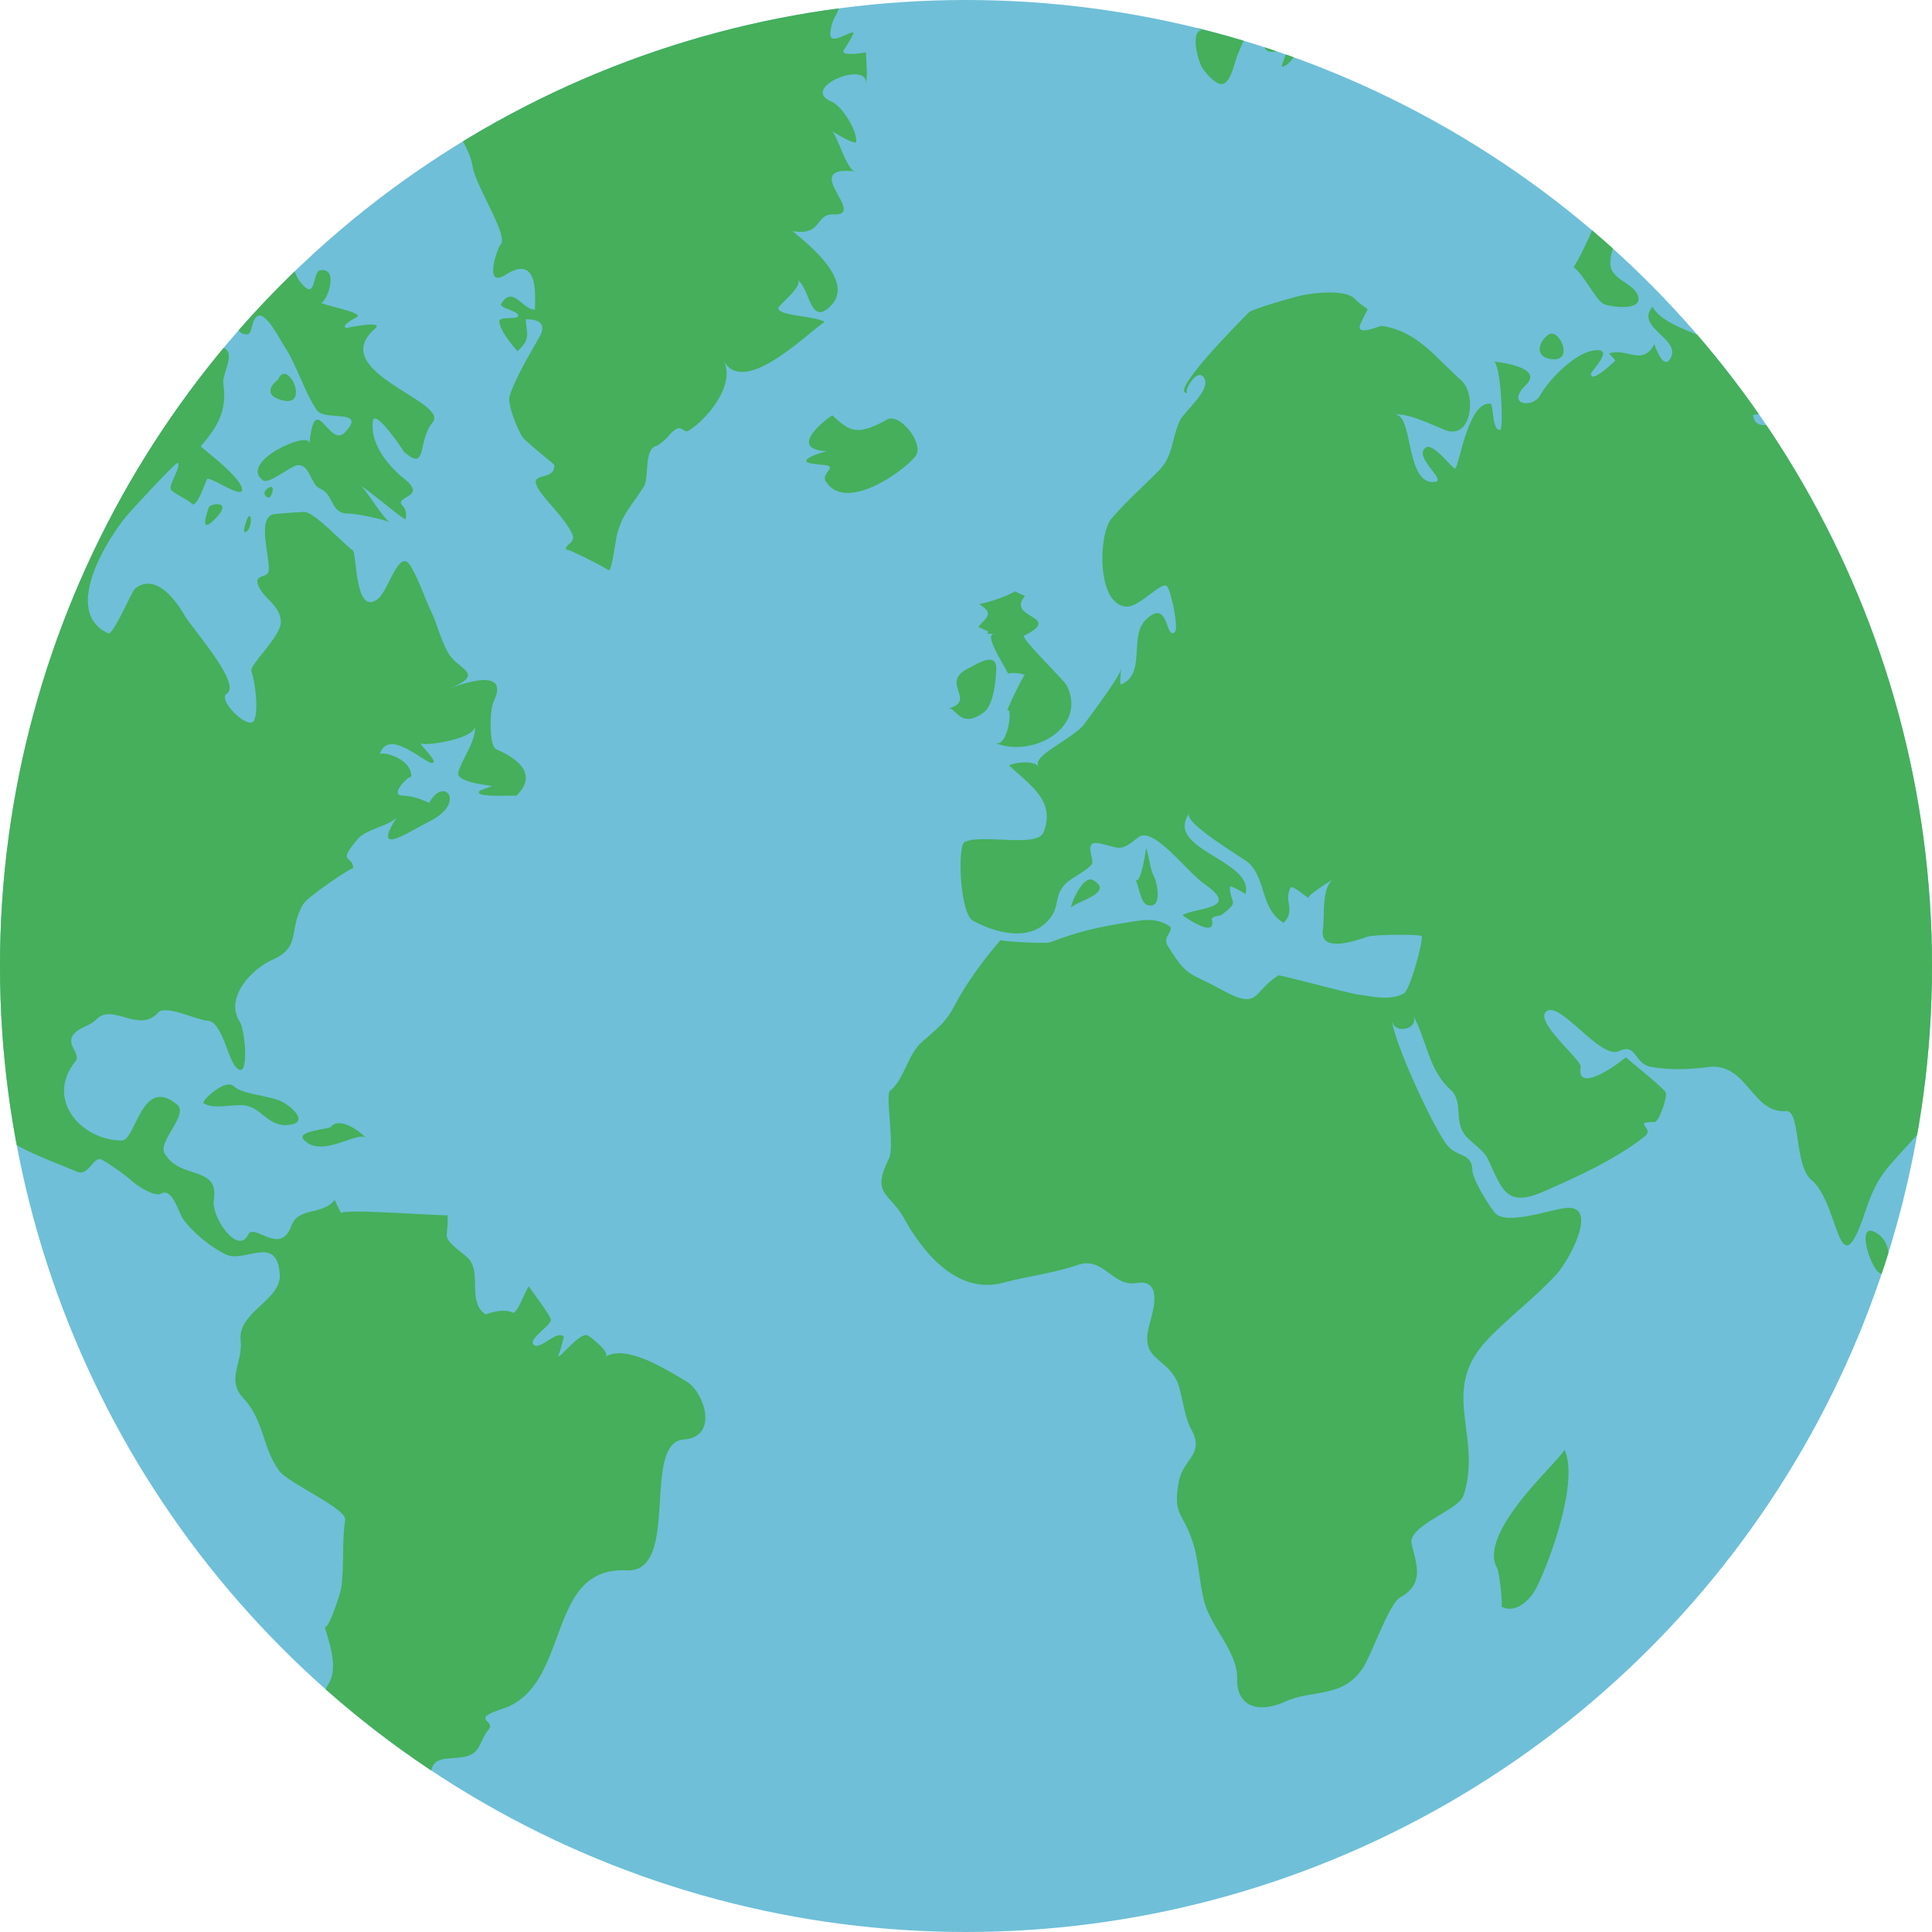 <?xml version="1.0" encoding="iso-8859-1"?>
<!-- Generator: Adobe Illustrator 15.1.0, SVG Export Plug-In . SVG Version: 6.00 Build 0)  -->
<!DOCTYPE svg PUBLIC "-//W3C//DTD SVG 1.1//EN" "http://www.w3.org/Graphics/SVG/1.1/DTD/svg11.dtd">
<svg version="1.1" id="Layer_1" xmlns="http://www.w3.org/2000/svg" xmlns:xlink="http://www.w3.org/1999/xlink" x="0px" y="0px"
	 width="283.464px" height="283.464px" viewBox="0 0 283.464 283.464" style="enable-background:new 0 0 283.464 283.464;"
	 xml:space="preserve">
<g id="earth">
	<g>
		<circle style="fill:#6FBFD8;" cx="141.731" cy="141.732" r="141.732"/>
		<g>
			<g>
				<g>
					<defs>
						<circle id="SVGID_1_" cx="141.731" cy="141.732" r="141.732"/>
					</defs>
					<clipPath id="SVGID_2_">
						<use xlink:href="#SVGID_1_"  style="overflow:visible;"/>
					</clipPath>
					<path style="clip-path:url(#SVGID_2_);fill:#45AF5B;" d="M241.677-11.743c-0.426,0.146-0.84,0.314-1.246,0.508
						c-0.293,0.524,6.525-1.262,2.375-3.739C242.693-13.802,242.318-12.725,241.677-11.743"/>
				</g>
			</g>
			<g>
				<g>
					<defs>
						<circle id="SVGID_3_" cx="141.731" cy="141.732" r="141.732"/>
					</defs>
					<clipPath id="SVGID_4_">
						<use xlink:href="#SVGID_3_"  style="overflow:visible;"/>
					</clipPath>
					<path style="clip-path:url(#SVGID_4_);fill:#45AF5B;" d="M121.161,70.63c2.883,4.61,11.276-1.377,13.131-3.647
						c1.449-1.775-2.242-6.471-4.125-5.429c-4.343,2.425-5.494,1.792-8.014-0.586c-0.148-0.142-7.107,4.982-0.854,5.229
						c-0.455,0.123-3.266,0.878-2.978,1.524c0.137,0.304,2.155,0.464,2.292,0.473C123.3,68.384,120.354,69.339,121.161,70.63"/>
				</g>
			</g>
			<g>
				<g>
					<defs>
						<circle id="SVGID_5_" cx="141.731" cy="141.732" r="141.732"/>
					</defs>
					<clipPath id="SVGID_6_">
						<use xlink:href="#SVGID_5_"  style="overflow:visible;"/>
					</clipPath>
					<path style="clip-path:url(#SVGID_6_);fill:#45AF5B;" d="M240.152,29.464c0.805-7.989,16.336-9.361,17.012-16.806
						c0.414-4.562-6.254,1.36-8.057,2.2c-3.609,1.685-6.607,3.736-9.953,6.009c-1.225,0.833-4.695,7.989-4.502,8.486
						c0.697,1.781-3.625,9.937-3.793,9.81c1.625,1.25,3.188,4.734,4.393,5.421c0.92,0.445,5.711,1.141,5.102-1.076
						c-0.57-2.072-4.084-2.366-4.084-4.89C236.267,34.809,239.826,32.762,240.152,29.464"/>
				</g>
			</g>
			<g>
				<g>
					<defs>
						<circle id="SVGID_7_" cx="141.731" cy="141.732" r="141.732"/>
					</defs>
					<clipPath id="SVGID_8_">
						<use xlink:href="#SVGID_7_"  style="overflow:visible;"/>
					</clipPath>
					<path style="clip-path:url(#SVGID_8_);fill:#45AF5B;" d="M146.169,98.059c0-2.58-3.066-0.483-3.954-0.068
						c-4.558,2.135,1.25,4.729-3.041,5.958c1.01-0.287,1.772,3.219,5.268,0.481C145.759,103.397,146.169,99.707,146.169,98.059"/>
				</g>
			</g>
			<g>
				<g>
					<defs>
						<circle id="SVGID_9_" cx="141.731" cy="141.732" r="141.732"/>
					</defs>
					<clipPath id="SVGID_10_">
						<use xlink:href="#SVGID_9_"  style="overflow:visible;"/>
					</clipPath>
					<path style="clip-path:url(#SVGID_10_);fill:#45AF5B;" d="M227.214,49.088c-1.406,0.934-2.189,3.236,0.348,3.602
						C231.07,53.184,228.789,48.042,227.214,49.088"/>
				</g>
			</g>
			<g>
				<g>
					<defs>
						<circle id="SVGID_11_" cx="141.731" cy="141.732" r="141.732"/>
					</defs>
					<clipPath id="SVGID_12_">
						<use xlink:href="#SVGID_11_"  style="overflow:visible;"/>
					</clipPath>
					<path style="clip-path:url(#SVGID_12_);fill:#45AF5B;" d="M187.593-6.674c5.293,0.662,6.096-3.292,9.354-6.062
						c0.514-0.437-4.992-1.461-5.805-1.992c-3.98-2.612-2.082-0.271-4.678,0.233c-1.518,0.295-0.809-3.026-2.268-2.296
						c-2.742,1.37-2.98-0.861-3.059,3.775c-0.031,1.915,2.43,1.752,3.561,2.449c0.516,0.315-1.217,4.005-1.475,4.649
						c-0.887-1.775-1.924-5.809-3.637-6.991c-0.576-0.397-2.855,3.425-2.664,3.736c-0.975-1.632-3.477-1.909-5.129-1.947
						c-4.656-0.111,0.08,5.628-0.279,7.768c-0.113,0.687-1.109-0.736-1.52-0.208c-0.332,0.423,2.252,4.725,2.215,4.917
						c-0.211-0.885-0.004-1.508,0.623-1.868c0.863,3.146,5.17,0.511,5.195,0c-0.104,1.92-6.07,3.84-1.354,4.987
						c-2.199-0.535-1.033,4.61-0.031,5.845c2.816,3.463,3.625,2.085,4.668-1.47c0.67-2.283,3.293-6.864,3.16-9.016
						c0.076,1.201,1.895,4.012,1.664,4.5c-2.523,5.255,2.998,2.661,3.047,2.428c-0.031,0.14-1.393,3.142-1.039,3.045
						c1.764-0.479,2.615-3.479,3.238-4.892c0.996-2.256-2.789-0.583-2.271-3.057C189.626-0.567,180.103-7.62,187.593-6.674"/>
				</g>
			</g>
			<g>
				<g>
					<defs>
						<circle id="SVGID_13_" cx="141.731" cy="141.732" r="141.732"/>
					</defs>
					<clipPath id="SVGID_14_">
						<use xlink:href="#SVGID_13_"  style="overflow:visible;"/>
					</clipPath>
					<path style="clip-path:url(#SVGID_14_);fill:#45AF5B;" d="M230.607-21.765c-0.463,0.159-3.352,3.806-3.816,3.32
						c-1.455-1.527-0.309-2.067-2.723-2.01c-1.006,0.024-4.602,1.205-3.699,2.941c0.527,1.12,2.826,0.751,3.756,0.889
						c1.27,0.189-0.615,1.949-0.025,2.808c1.654,2.394,4.076,3.368,6.148,0.794c-5.664-0.157-0.848-3.546,1.631-4.353
						C230.167-16.82,230.029-22.053,230.607-21.765"/>
				</g>
			</g>
			<g>
				<g>
					<defs>
						<circle id="SVGID_15_" cx="141.731" cy="141.732" r="141.732"/>
					</defs>
					<clipPath id="SVGID_16_">
						<use xlink:href="#SVGID_15_"  style="overflow:visible;"/>
					</clipPath>
					<path style="clip-path:url(#SVGID_16_);fill:#45AF5B;" d="M312.142,201.068c-0.586-1.85,3.043-0.191,3.469,0.045
						c1.469-3.723-2.564-1.336-3.746-2.748c-0.221-0.266-5.881-5.893-4.346-5.848c0.711,0.146,1.375,0.412,1.99,0.791
						c0.02-5.922-2.004-4.857-5.049-8.867c-1.645-2.162-1.189-2.098,0.129-4.016c0.559-0.812-1.359-1.221-1.73-1.805
						c-3.473-5.443,11.779,2.471,7.533,3.855c7.541-2.461,10.723-7.682,4.148-13.16c-3.227-2.689-2.395-2.549,0.334-5.58
						c1.273-1.418,1.422-1.162,3.07-1.162c1.945,0-1.479,3.871-1.494,4.121c-0.072,1.152,2.744,0.51,3.109,0.051
						c2.004-2.504-1.795-2.359,1.07-4.445c0.949-0.689,2.938-0.471,4.09-0.93c2.936-1.17,2.316-8.021,2.553-10.953
						c1.307-16.422,0.33-33.026-2.922-49.179c-5.879-29.232-19.289-56.759-38.59-79.48c-5.244,4.936,0.799,4.963-1.953,9.11
						c-0.146,0.222-9.002-1.487-9.492,1.011c-0.211,1.045,6.658,14.173,4.484,14.199c-2.543,0.031-1.051-3.751-1.033-4.766
						c0.031-2.146-3.625-2.739-4.973-4.08c-5.312-5.33-3.02,1.565-5.586,2.719c0.891-0.399-0.404-5.604-0.514-6.796
						c0.375,4.146-5.258,7.053-2.215,11.498c1.365,2.003-2.811,7.317,3.186,7.344c-0.684,0.07-2.607,0.492-2.979,1.106
						c-0.201,0.337,2.865,6.289-0.605,7.109c-0.854,0.201-6.469,4.293-6.875,0.649c0.016,0.128,6.312-0.963,6.146-4.702
						c-0.113-2.497-1.521-7.209-0.812-9.497c0.75-2.441-0.639-16.479-2.562-15.449c-2.502,1.341-3.037,4.235-3.523,6.729
						c-0.264,1.343-3.742,5.591-3.471,6.228c1.045,2.438,0.859,4.183,2.752,6.25c1.986,2.171,0.604,2.05,1.334,4.068
						c-1.754-4.81-12.367-5.394-14.617-9.489c-2.67,3.182,4.639,4.77,2.504,7.788c-0.973,1.372-2.143-2.002-2.229-2.313
						c-1.67,3.33-4.125,0.496-6.646,1.384c0.311,0.34,0.623,0.68,0.934,1.021c-0.057,0.062-3.59,3.521-3.59,1.969
						c0-0.437,3.939-4.139,0.105-3.368c-2.656,0.534-6.359,4.303-7.568,6.546c-1.021,1.886-5.176,1.469-2.049-1.581
						c2.734-2.669-4.646-3.388-4.65-3.395c1.055,1.269,1.311,9.942,0.861,10.018c-1.23,0.209-0.99-3.769-1.424-3.83
						c-3.246-0.457-4.551,8.836-5.174,9.495c-0.285,0.301-3.328-4.072-4.443-2.998c-1.668,1.602,3.695,5,1.164,5
						c-4.223,0-2.787-10.739-5.893-9.854c1.811-0.516,5.896,1.502,7.617,2.199c4.012,1.601,4.695-5.279,2.426-7.273
						c-3.66-3.211-6.373-7.253-11.75-8c-0.156-0.022-3.811,1.643-3.047-0.226c1.389-3.396,1.646-1.266-0.93-3.829
						c-1.328-1.324-6.182-0.775-7.768-0.396c-1.168,0.278-7.115,1.928-7.697,2.509c-1.312,1.312-12.029,12.107-8.918,11.803
						c-0.824,0.079,1.309-3.899,2.361-2.251c1.146,1.79-2.902,4.899-3.562,6.351c-1.248,2.742-0.906,5.128-3.127,7.357
						c-2.293,2.305-4.666,4.386-6.895,6.979c-1.893,2.216-2.225,12.619,2.193,12.902c1.855,0.132,5.104-3.712,5.938-3.025
						c0.555,0.458,1.836,6.28,1.146,6.8c-1.393,1.041-0.812-5.001-4.125-1.959c-2.695,2.472,0.043,7.935-3.67,9.583
						c-0.432,0.191,0.021-2.16-0.102-2.349c0.383,0.574-4.879,7.493-5.297,8.093c-1.541,2.215-8.006,4.749-6.725,6.346
						c-0.783-0.976-3.387-0.662-4.387-0.208c2.947,2.832,6.93,5.111,5.076,9.83c-0.916,2.334-9.098,0.161-11.579,1.43
						c-1.096,0.563-0.701,10.495,1.223,11.541c3.172,1.729,8.496,3.329,11.354-0.425c1.26-1.649,0.668-2.879,1.729-4.41
						c1.027-1.485,3.277-2.139,4.355-3.458c0.48-0.607-1.354-3.529,1.035-3.07c3.154,0.606,2.938,1.438,5.77-0.865
						c2.176-1.778,7.135,5.045,9.697,6.82c5.414,3.754-1.027,3.401-3.205,4.576c-0.043,0.022,5.066,3.688,4.318,0.654
						c-0.125-0.491,1.195-0.498,1.463-0.703c2.752-2.104,1.178-1.566,1.178-4.068c0-0.369,2.025,0.84,2.287,1.037
						c1.348-4.979-12.033-6.516-8.242-11.848c-1.002,1.398,8.068,6.618,8.799,7.344c2.543,2.549,1.639,6.725,5.057,8.729
						c1.797-1.928-0.031-3.104,0.967-5.126c0.291-0.58,2.426,1.522,2.846,1.522c-1.188,0,3.729-2.975,3.736-2.979
						c-2.162,1.08-1.49,5.703-1.801,7.552c-0.596,3.567,4.984,1.61,6.494,1.072c1.006-0.36,8.006-0.401,8.025-0.068
						c0.076,1.336-1.779,7.835-2.59,8.337c-1.975,1.227-4.99,0.422-6.666,0.219c-1.697-0.207-11.557-2.955-11.793-2.811
						c-3.799,2.312-2.682,5.213-8.256,2.141c-4.949-2.73-5.055-1.725-8.008-6.534c-0.854-1.397,1.295-2.289,0.105-2.961
						c-1.98-1.119-3.506-0.812-5.713-0.474c-4.441,0.687-7.508,1.386-11.568,2.947c-0.748,0.287-7.475-0.147-7.326-0.319
						c-2.533,2.958-4.922,6.155-6.738,9.602c-1.346,2.564-2.412,3.238-4.849,5.406c-2.084,1.85-2.536,5.461-4.641,7.133
						c-0.707,0.566,0.719,8.189-0.139,9.904c-2.691,5.383,0.1,4.977,2.209,8.791c2.947,5.332,7.98,11.221,14.573,9.441
						c3.906-1.055,7.021-1.293,10.891-2.604c3.857-1.309,5.068,3.248,8.625,2.654c4.088-0.68,2.334,4.48,1.861,6.279
						c-1.457,5.549,3.289,4.416,4.52,9.365c0.428,1.719,0.828,4.316,1.652,5.791c2.066,3.752-1.184,4.252-1.826,7.773
						c-0.883,4.834,0.574,4.381,1.979,8.557c1.08,3.219,0.932,5.838,1.809,9.119c0.949,3.551,4.883,7.361,4.785,11.113
						c-0.113,4.428,3.459,5.045,6.973,3.445c4.162-1.891,8.486-0.443,11.496-4.986c1.229-1.84,3.812-9.416,5.457-10.332
						c3.639-2.023,2.355-4.889,1.682-7.814c-0.635-2.754,6.895-4.955,7.605-7.129c2.871-8.777-3.674-15.281,3.477-22.84
						c3.23-3.414,7.129-6.258,10.254-9.729c1.734-1.93,6.133-9.961,1.434-9.643c-2.121,0.143-8.844,2.66-10.527,0.76
						c-0.871-0.986-3.301-4.928-3.332-6.234c-0.062-2.646-2.111-1.871-3.645-3.65c-1.908-2.221-8.186-15.762-8.186-18.715
						c0,2.662,4.326,1.635,3.064-0.473c2.066,3.459,2.252,8.064,5.551,10.963c1.969,1.729,0.391,4.688,2.273,6.834
						c0.961,1.094,2.611,2.051,3.232,3.375c2.035,4.355,2.637,7.141,8.027,4.799c4.938-2.146,10.762-4.781,14.986-8.172
						c1.535-1.225-2.008-2.076,1.387-2.076c0.752,0,1.867-3.646,1.711-4.268c-0.15-0.604-5.125-4.523-5.906-5.25
						c0.092,0.086-7.387,5.896-6.613,1.396c0.168-0.99-6.916-6.67-5.023-8.133c2.031-1.578,7.891,7.125,10.648,5.846
						c2.654-1.238,2.168,1.859,4.689,2.311c2.789,0.494,5.525,0.398,8.305,0.033c5.891-0.775,6.439,6.85,11.516,6.457
						c2.172-0.168,1.166,8.018,3.742,10.127c4.15,3.393,3.871,16.699,7.898,4.57c1.871-5.605,3.211-6.268,7.342-10.943
						c1.879-2.127,10.49-9.416,11.33-2.938c0.467,3.578,3.84,2.529,2.98,6.553c-1.174,5.506,4.719-0.998,4.938-0.686
						c0.494,0.705,0.68,8.619,0.594,9.479c-0.264,2.621,2.105,11.979,4.748,12.459c0.076,0.014-10.279-7.014-9.773-5.281
						c0.744,2.564,1.488,3.859,3.68,4.865c1.504,0.695-0.58,2.809,0.332,4.012c0.523,0.693,3.596,2.434,3.73,2.979
						c-0.068-0.281-2.23-4.143-1.943-4.012c4.771,2.188,6.693,9.322,12.012,11.639C315.292,202.029,313.138,204.236,312.142,201.068
						"/>
				</g>
			</g>
			<g>
				<g>
					<defs>
						<circle id="SVGID_17_" cx="141.731" cy="141.732" r="141.732"/>
					</defs>
					<clipPath id="SVGID_18_">
						<use xlink:href="#SVGID_17_"  style="overflow:visible;"/>
					</clipPath>
					<path style="clip-path:url(#SVGID_18_);fill:#45AF5B;" d="M276.976,185.578c0.365-1.725,0.023-3.885-1.998-4.855
						C271.585,179.087,276.011,190.816,276.976,185.578"/>
				</g>
			</g>
			<g>
				<g>
					<defs>
						<circle id="SVGID_19_" cx="141.731" cy="141.732" r="141.732"/>
					</defs>
					<clipPath id="SVGID_20_">
						<use xlink:href="#SVGID_19_"  style="overflow:visible;"/>
					</clipPath>
					<path style="clip-path:url(#SVGID_20_);fill:#45AF5B;" d="M219.664,230.089c0.314,0.549,0.922,5.799,0.586,5.6
						c2.049,1.225,4.299-0.992,5.15-2.682c2.117-4.195,6.332-15.926,4.102-20.373C229.896,213.427,216.548,224.642,219.664,230.089"
						/>
				</g>
			</g>
			<g>
				<g>
					<defs>
						<circle id="SVGID_21_" cx="141.731" cy="141.732" r="141.732"/>
					</defs>
					<clipPath id="SVGID_22_">
						<use xlink:href="#SVGID_21_"  style="overflow:visible;"/>
					</clipPath>
					<path style="clip-path:url(#SVGID_22_);fill:#45AF5B;" d="M237.306-17.574c-0.221,0.275-6.699,1.068-5.436,3.03
						c0.262,3.303,3.598-1.22,4.9,0.208c2.646,2.892,2.803,0.674,5.723-0.833c-2.396-1.457-4.83-2.855-7.297-4.195
						C235.24-19.31,237.369-17.652,237.306-17.574"/>
				</g>
			</g>
			<g>
				<g>
					<defs>
						<circle id="SVGID_23_" cx="141.731" cy="141.732" r="141.732"/>
					</defs>
					<clipPath id="SVGID_24_">
						<use xlink:href="#SVGID_23_"  style="overflow:visible;"/>
					</clipPath>
					<path style="clip-path:url(#SVGID_24_);fill:#45AF5B;" d="M52.749,283.392c1.822-2.148,2.39-3.85,4.314-5.678
						c2.576-2.445-2.44-3.877-1.547-6.318c0.763-2.086,2.598-0.027,2.852-3.17c-0.107,1.322,4.742-7.451,0.531-5.178
						c1.668-0.906,3.985,0.146,4.209-2.363c0.281-3.174,2.061-2.457,4.79-2.883c2.754-0.432,2.249-2.172,3.813-4.078
						c1.086-1.322-2.889-1.4,2.001-3.004c10.196-3.33,6.183-20.908,18.205-20.312c8.045,0.395,2.084-18.783,8.427-19.201
						c5.166-0.389,3.014-6.99,0.311-8.564c-2.921-1.703-8.751-5.465-11.851-3.58c0.907-0.553-2.239-2.975-2.562-3.127
						c-1.168-0.562-4.118,3.43-4.342,3.045c0.344-0.939,0.619-1.895,0.828-2.867c-1.095-1.094-3.631,2.252-4.49,1.105
						c-0.627-0.834,2.539-2.678,2.592-3.559c0.031-0.555-3.27-4.885-3.247-4.906c-0.405,0.371-1.723,4.148-2.349,3.836
						c-1.476-0.738-4.013,0.25-3.973,0.275c-2.921-1.951-0.28-6.471-2.879-8.543c-4.027-3.217-2.516-2.268-2.708-6.033
						c0.01,0.191-16.253-1.068-15.586-0.24c-0.367-0.646-0.69-1.314-0.969-2.004c-1.863,2.355-5.334,0.967-6.372,3.824
						c-1.633,4.49-5.467-0.52-6.326,1.271c-1.506,3.135-5.447-2.572-5.051-5.035c0.839-5.227-4.943-2.904-7.222-6.885
						c-1.019-1.779,3.6-5.684,1.837-7.152c-5.215-4.35-6.038,5.266-8.106,5.266c-5.963,0-11.324-6.061-6.794-11.629
						c0.818-1.004-1.393-2.434-0.371-3.836c0.845-1.16,2.452-1.287,3.415-2.297c2.373-2.488,6.27,2.143,9.075-1.012
						c1.063-1.191,5.833,1.146,7.24,1.201c2.098,0.082,2.943,5.391,4.101,6.734c2.146,2.521,1.44-5.348,0.645-6.564
						c-2.303-3.529,1.757-7.804,4.848-9.149c4.248-1.855,2.204-4.463,4.491-8.188c0.592-0.971,7.295-5.597,7.295-5.162
						c0-2.09-2.536-0.543,0.69-4.365c1.221-1.441,4.963-1.985,5.752-3.254c-3.876,6.125,1.643,2.25,4.828,0.656
						c5.386-2.693,2.034-6.701-0.119-2.668c-1.72-0.804-2.693-0.992-4.042-1.09c-1.883-0.137,1.455-3.33,1.412-2.648
						c0.17-2.85-4.453-3.932-4.626-3.366c1.223-4.029,6.553,1.289,7.699,1.245c1.062-0.04-2.071-2.942-1.655-2.834
						c1.324,0.343,8.294-0.874,7.876-2.66c0.45,1.945-1.938,5.016-2.404,6.904c-0.368,1.494,5.02,1.933,4.993,1.972
						c-0.585,0.224-1.172,0.438-1.764,0.647c-1.482,1.215,5.494,0.601,5.286,0.805c2.982-2.91,0.806-5.221-2.934-6.838
						c-1.145-0.494-0.927-5.92-0.415-6.954c2.581-5.213-4.719-2.664-6.464-1.945c5.521-2.273,1.147-2.772-0.192-5.264
						c-1.323-2.458-1.517-4.047-2.516-6.142c-1.038-2.177-1.746-4.515-2.988-6.592c-1.693-2.833-3.223,3.63-4.804,4.843
						c-3.409,2.611-3.072-6.651-3.655-7.099c-1.615-1.232-5.367-5.354-6.982-5.659c-0.268-0.051-3.251,0.171-4.451,0.285
						c-2.996,0.285-0.414,7.121-0.993,8.587c-0.292,0.726-1.888,0.389-1.56,1.588c0.589,2.161,3.342,3.091,3.412,5.619
						c0.062,2.204-4.656,6.324-4.321,7.276c0.526,1.5,1.111,5.737,0.385,7.233c-0.747,1.538-5.467-3.006-3.994-3.952
						c2.214-1.422-5.116-9.579-6.19-11.456c-1.176-2.061-4.133-6.309-7.229-3.988c-0.569,0.43-3.219,6.969-4.01,6.599
						c-7.098-3.321,0.455-14.73,3.14-17.701c0.734-0.813,6.997-7.677,7.149-7.31c0.383,0.937-1.634,3.442-0.987,4.033
						c0.727,0.659,2.238,1.264,3.045,1.996c0.691,0.628,2.046-3.428,2.179-3.648c0.294-0.49,4.993,2.805,5.139,1.652
						c0.221-1.733-6.144-6.34-6.043-6.457c2.418-2.857,3.9-5.155,3.289-9.254c-0.19-1.272,1.643-4.056,0.36-4.997
						c-0.441-0.324-4.073-2.999-4.295-2.91c1.265-0.506,2.506-1.054,3.839-1.372c2.827-0.674,1.31,2.002,3.534,2.117
						c0.94,0.049,0.58-2.447,1.766-2.759c1.182-0.312,3.239,3.714,3.649,4.324c1.941,2.886,3.081,6.999,4.909,9.587
						c1.13,1.599,7.368-0.299,4.131,3.187c-2.388,2.571-4.405-6.535-5.258,1.677c0.217-2.087-10.525,2.689-6.804,5.404
						c0.83,0.604,3.994-2.047,4.969-2.216c1.888-0.327,2.04,2.901,3.379,3.42c2.102,0.813,1.486,3.709,4.173,3.654
						c1.029-0.021,5.382,0.874,6.113,1.309c-1.188-0.719-3.747-5.306-4.432-5.403c0.694,0.101,6.646,5.271,6.717,4.918
						c0.511-2.555-2.148-1.91,0.426-3.402c1.768-1.025-0.656-2.476-1.324-3.092c-2.094-1.937-4.257-4.717-3.916-7.847
						c0.236-2.166,4.726,4.599,4.539,4.437c3.56,3.115,1.952-1.558,4.235-4.295c2.559-3.072-15.707-7.414-8.462-13.735
						c1.538-1.342-4.163-0.102-4.191-0.111c-1.013-0.319,1.546-1.59,1.609-1.643c0.821-0.675-5.06-1.673-5.462-2.142
						c0.693,0.808,3.087-5.275-0.032-4.663c-1.033,0.202-0.551,4.106-2.383,2.273c-1.829-1.829-1.285-3.608-2.937-5.619
						c-1.45-1.768-0.122-1.233-0.681-3.106c-0.919-3.1-5.747-1.068-5.972-1.519c0.231,0.462,4.771,3.67,5.113,3.176
						c-0.692,1.006-1.464,3.386-2.239,4.118c-0.926-0.038-1.51-0.573-1.751-1.609c-0.218-0.332-1.833,2.262-1.883,1.946
						c-0.221-1.406,1.303-8.299-1.174-8.98c-5.816-1.579-5.071,13.138-4.25,13.471c-6.726-2.724-0.168-14.066-0.033-13.985
						c-8.409-5.229-10.815,16.835-3.868,13.634c-0.221,0.102-3.428,1.058-3.324,1.108c2.867,1.434,8.348,4.634,7.343,8.174
						c-0.038,0.136-3.246,5.836-3.638,6.062c-1.598,0.91-1.837-10.501-3.732-7.705c-0.155,0.236-0.159,4.315-0.758,3.974
						c-2.1-1.188,0.467-3.153-1.104-4.73c-0.843-0.414-1.71-0.771-2.6-1.072c-1.274-0.796,0.819-2.423,0.213-3.488
						c-0.891-1.553-4.385-4.203-2.858-6.338c2.689-3.764,0.465-1.032-0.724-4.108c-0.309-0.8,4.585,0.489,4.791-0.475
						c0.19-0.89,2.73-6.631,2.791-6.568c-1.182-1.184-9.788,0.206-8.062,2.771c1.293,1.924,0.348,9.032-1.494,10.399
						c-2.759,2.047,1.777,6.834,3.021,7.96c2.114,1.915-2.901,9.53-1.915,9.622c-4.858-0.423,0.832-8.701-2.01-10.952
						c-0.386-0.305-4.022,2.269-4.34,2.776c-0.854,1.366,3.318,3.433,3.37,3.396C7.639,55.822,4.922,59.64,0.7,56.012
						c-6.977-5.979-3.409,3.118-5.554,5.401c-0.47,0.501-2.638-3.689-3.004-3.993c-12.337,24.752-18.753,52.386-18.506,80.048
						c1.915,3.896,5.465,3.569,7.566,7.086c1.507,2.521,2.269,5.314,3.781,7.418c0.011,0.014,3.222,3.477,3.178,4.695
						c-0.016,0.438,3.588,4.01,3.7,4.023c2.531,0.404-6.104-11.021-6.739-12.477c-1.114-2.559,2.518-1.154,2.543,1.42
						c0.025,2.672,6.337,7.156,8.195,8.838c2.916,2.635,1.081,5.076,3.068,7.021c3.065,3,8.479,4.762,12.405,6.434
						c1.71,0.727,2.39-2.473,3.637-1.76c1.482,0.85,3.304,2.139,4.643,3.326c0.606,0.541,3.111,2.156,4.008,1.646
						c1.678-0.953,2.551,2.74,3.242,3.719c1.382,1.953,4.136,4.199,6.336,5.225c2.678,1.252,7.466-3.061,7.849,2.906
						c0.244,3.785-6.189,5.477-5.744,9.674c0.369,3.473-2.237,5.67,0.461,8.551c2.976,3.174,2.769,7.393,5.255,10.658
						c1.326,1.746,9.876,5.484,9.625,7.121c-0.518,3.363-0.097,6.604-0.585,10.004c-0.138,0.971-2.128,6.846-2.457,5.529
						c0.452,1.797,2.128,5.898,0.691,8.355c-1.078,1.836-3.393,7.803-2.795,9.564c1.014,3.076-2.916,9.582-1.92,11.807
						c0.47,1.041-0.786,8.318-0.832,8.346c0.307-0.158,0.24-2.887,1.24-2.518c0.23,0.809,0.073,1.543-0.471,2.209
						c-0.873,1.23-0.195,2.074,2.031,2.535C47.062,279.949,52.186,284.064,52.749,283.392"/>
				</g>
			</g>
			<g>
				<g>
					<defs>
						<circle id="SVGID_25_" cx="141.731" cy="141.732" r="141.732"/>
					</defs>
					<clipPath id="SVGID_26_">
						<use xlink:href="#SVGID_25_"  style="overflow:visible;"/>
					</clipPath>
					<path style="clip-path:url(#SVGID_26_);fill:#45AF5B;" d="M148.941,86.77c-1.619,0.873-3.486,1.471-5.266,1.87
						c2.186,1.365,1.148,1.891-0.137,3.326l1.312,0.622c0.637,0.332-1.006,0.352,1.02,0.443c-1.854-0.084,2.439,6.034,1.961,5.792
						c0.875-0.154,1.729-0.086,2.562,0.207c-0.045-0.407-2.838,5.387-2.562,5.191c0.768-0.554,0.084,5.586-1.871,4.78
						c5.527,2.283,13.611-2.233,10.564-8.417c-0.383-0.78-6.854-7.016-6.27-7.305c5.914-2.962-2.803-2.518,0.139-5.821
						C149.912,87.231,149.425,87.001,148.941,86.77L148.941,86.77z"/>
				</g>
			</g>
			<g>
				<g>
					<defs>
						<circle id="SVGID_27_" cx="141.731" cy="141.732" r="141.732"/>
					</defs>
					<clipPath id="SVGID_28_">
						<use xlink:href="#SVGID_27_"  style="overflow:visible;"/>
					</clipPath>
					<path style="clip-path:url(#SVGID_28_);fill:#45AF5B;" d="M54.249-12.08c1.176,1.04,3.936-0.616,5.54-0.043
						c-1.883-0.673-1.528,2.601-0.899,3.445c2.462,3.306-6.781,4.252-7.03,5.083c-0.598,1.993-6.04,2.428-5.236,5.031
						c-0.031-0.1,4.515,7.846,3.027,6.882c1.875,1.215,3.688-2.99,5.822-1.203c-0.538-0.45-3.807,2.138-4.462,2.126
						c-4.419-0.077-0.567,3.009-0.354,4.986c0.521,4.805,7.161,3.197,9.843,1.865c4.127-2.051,8.44,5.432,8.824,8.229
						c0.415,3.009,5.486,10.468,4.089,11.609c-0.36,0.295-2.58,6.525,0.771,4.383c5.569-3.564,4.07,5.128,4.346,5.103
						c-1.824,0.167-3.268-3.691-4.994-0.832c-0.347,0.581,2.39,1.016,2.497,1.664c0.136,0.812-2.911,0.007-2.773,0.972
						c0.209,1.456,1.733,3.191,2.636,4.302c2.163-1.834,1.264-2.691,1.264-4.7c0,0.065,3.599-0.261,1.996,2.603
						c-1.454,2.6-3.422,5.767-4.369,8.618c-0.411,1.237,1.16,5.03,1.911,6.146c0.374,0.553,4.621,3.924,4.626,4.017
						c0.148,2.99-5.397,0.122-1.062,5.223c1.259,1.48,2.715,3,3.615,4.744c0.824,1.595-1.137,1.604-0.802,2.512
						c-0.178-0.48,6.168,2.827,6.277,3.023c0.449-0.205,1.012-4.655,1.133-5.138c0.838-3.313,2.321-4.48,4.031-7.275
						c0.745-1.217-0.118-5.559,1.911-5.898c0.768-0.503,1.438-1.116,2.012-1.838c1.675-1.674,1.75,0.146,2.593-0.371
						c2.834-1.743,6.994-6.914,5.106-10.278c2.971,5.271,11.716-3.482,14.842-5.688c-1.289-0.861-6.646-0.842-6.8-1.979
						c-0.061-0.445,4.175-3.599,2.641-4.262c2.056,0.875,1.882,7.156,5.082,3.877c3.464-3.548-2.981-8.773-5.636-10.955
						c4.475,0.775,3.241-2.578,6.058-2.446c5.078,0.237-5.27-7.25,3.132-6.312c-1.222-0.137-2.627-5.388-3.422-5.939
						c0.288,0.197,3.565,2.236,3.594,1.554c0.071-1.735-2.082-5.198-3.638-5.854c-5.032-2.124,6.445-6.571,4.925-2.044
						c0.487-1.487,0.162-3.64,0.137-5.196c-0.377,0.117-3.734,0.623-3.287-0.272c0.566-0.812,1.062-1.664,1.484-2.557
						c-0.387-0.485-3.629,2.125-3.42-0.033c0.313-3.223,2.02-2.521,0.916-6.195c-0.689-2.298,3.363-2.331,3.025-4.874
						c-0.426-3.205,1.975-3.082,1.975-5.462c-0.378-0.333-0.816-0.52-1.313-0.554c-0.493,0.592-0.456,1.991-2.089,1.289
						c-3.732-1.606,5.733-4.394,4.649-2.743c3.777-5.771-3.091-3.152-5.708-2.798c-1.91,0.258,5.266-2.902,4.461-2.051
						c1.135-1.208,1.985,0.073,2.84-0.416c1.354-0.773,2.035-2.276,3.082-3.435c2.787-3.079,3.344-3.857,0.312-7.087
						c-3.604-3.838-4.142-0.056-6.003,2.413c-0.376,0.499-1.822-2.208-2.031-0.967c-0.057,0.336,2.467,1.217,1.387,1.662
						c-2.646,1.089-1.734-0.416-3.025-1.937c-0.232-0.274-4.953,10.984-6.796,10.109c1.305,0.617,3.774-11.116,3.682-12.624
						c-0.259-4.189-6.513,5.021-9.099,5.491c0.695-0.441,6.168-6.991,2.214-5.821c-1.483,0.442-9.962,4.145-10.935,3.631
						c-1.235-0.65,4.169-4.012,4.713-4.246c2.998-1.291,5.564,0.021,8.534-1.263c1.66-0.718,6.3-2.465,4.615-5.188
						c-0.486-0.876-12.915,2.61-14.264,2.953c-9.187,2.332-18.187,5.407-26.876,9.192C77.506-24.991,54.499-11.874,54.249-12.08"/>
				</g>
			</g>
			<g>
				<g>
					<defs>
						<circle id="SVGID_29_" cx="141.731" cy="141.732" r="141.732"/>
					</defs>
					<clipPath id="SVGID_30_">
						<use xlink:href="#SVGID_29_"  style="overflow:visible;"/>
					</clipPath>
					<path style="clip-path:url(#SVGID_30_);fill:#45AF5B;" d="M48.537,165.337c-0.271,0.34-5.062,0.607-4.007,1.83
						c2.556,2.973,8.115-1.418,9.188-0.172C52.862,165.994,49.8,163.753,48.537,165.337"/>
				</g>
			</g>
			<g>
				<g>
					<defs>
						<circle id="SVGID_31_" cx="141.731" cy="141.732" r="141.732"/>
					</defs>
					<clipPath id="SVGID_32_">
						<use xlink:href="#SVGID_31_"  style="overflow:visible;"/>
					</clipPath>
					<path style="clip-path:url(#SVGID_32_);fill:#45AF5B;" d="M30.628,74.44c-0.168,0.612-1.524,4.164,0.899,1.731
						C34.384,73.32,30.788,73.847,30.628,74.44"/>
				</g>
			</g>
			<g>
				<g>
					<defs>
						<circle id="SVGID_33_" cx="141.731" cy="141.732" r="141.732"/>
					</defs>
					<clipPath id="SVGID_34_">
						<use xlink:href="#SVGID_33_"  style="overflow:visible;"/>
					</clipPath>
					<path style="clip-path:url(#SVGID_34_);fill:#45AF5B;" d="M35.655,162.16c2.727,0.189,3.59,3.223,6.672,2.891
						c3.087-0.332,0.577-2.566-0.826-3.348c-1.759-0.977-5.986-1.096-7.229-2.34c-1.197-1.189-4.811,2.229-4.422,2.488
						C31.313,162.814,33.8,162.033,35.655,162.16"/>
				</g>
			</g>
			<g>
				<g>
					<defs>
						<circle id="SVGID_35_" cx="141.731" cy="141.732" r="141.732"/>
					</defs>
					<clipPath id="SVGID_36_">
						<use xlink:href="#SVGID_35_"  style="overflow:visible;"/>
					</clipPath>
					<path style="clip-path:url(#SVGID_36_);fill:#45AF5B;" d="M166.556,128.968c0.561,0.971,0.764,3.471,1.758,3.803
						c2.305,0.765,1.496-3.373,0.91-4.391c-0.479-0.83-0.732-3.264-1.078-3.972C168.216,124.3,167.33,130.296,166.556,128.968"/>
				</g>
			</g>
			<g>
				<g>
					<defs>
						<circle id="SVGID_37_" cx="141.731" cy="141.732" r="141.732"/>
					</defs>
					<clipPath id="SVGID_38_">
						<use xlink:href="#SVGID_37_"  style="overflow:visible;"/>
					</clipPath>
					<path style="clip-path:url(#SVGID_38_);fill:#4D9632;" d="M355.205,196.828c0.023,1.68,0.604,3.115,1.73,4.312
						C358.345,197.189,355.205,195.478,355.205,196.828"/>
				</g>
			</g>
			<g>
				<g>
					<defs>
						<circle id="SVGID_39_" cx="141.731" cy="141.732" r="141.732"/>
					</defs>
					<clipPath id="SVGID_40_">
						<use xlink:href="#SVGID_39_"  style="overflow:visible;"/>
					</clipPath>
					<path style="clip-path:url(#SVGID_40_);fill:#45AF5B;" d="M157.23,133.078c1.164-0.994,6.193-2.126,3.178-3.935
						C158.798,128.179,156.789,133.458,157.23,133.078"/>
				</g>
			</g>
			<g>
				<g>
					<defs>
						<circle id="SVGID_41_" cx="141.731" cy="141.732" r="141.732"/>
					</defs>
					<clipPath id="SVGID_42_">
						<use xlink:href="#SVGID_41_"  style="overflow:visible;"/>
					</clipPath>
					<path style="clip-path:url(#SVGID_42_);fill:#45AF5B;" d="M36.437,75.786c-0.158,0.159-1.156,2.898-0.243,2.191
						C36.973,77.374,36.965,75.257,36.437,75.786"/>
				</g>
			</g>
			<g>
				<g>
					<defs>
						<circle id="SVGID_43_" cx="141.731" cy="141.732" r="141.732"/>
					</defs>
					<clipPath id="SVGID_44_">
						<use xlink:href="#SVGID_43_"  style="overflow:visible;"/>
					</clipPath>
					<path style="clip-path:url(#SVGID_44_);fill:#45AF5B;" d="M15.389,25.118c1.979,0.166,0.714-2.621,0.146-3.177
						c-0.939,1.108-1.865,2.228-2.776,3.36C13.659,25.572,14.536,25.511,15.389,25.118"/>
				</g>
			</g>
			<g>
				<g>
					<defs>
						<circle id="SVGID_45_" cx="141.731" cy="141.732" r="141.732"/>
					</defs>
					<clipPath id="SVGID_46_">
						<use xlink:href="#SVGID_45_"  style="overflow:visible;"/>
					</clipPath>
					<path style="clip-path:url(#SVGID_46_);fill:#45AF5B;" d="M6.037,34.264c0,0.789-1.462,2.021-1.845,2.583
						c0.158,0.156,4.321,5.658,3.923,5.658c2.001,0,4.056-4.631,3.117-6.164c-2.346-3.822-0.505-3.142-1.164-7.617
						C9.9,28.944,6.037,34.002,6.037,34.264"/>
				</g>
			</g>
			<g>
				<g>
					<defs>
						<circle id="SVGID_47_" cx="141.731" cy="141.732" r="141.732"/>
					</defs>
					<clipPath id="SVGID_48_">
						<use xlink:href="#SVGID_47_"  style="overflow:visible;"/>
					</clipPath>
					<path style="clip-path:url(#SVGID_48_);fill:#45AF5B;" d="M31.889,5.283c0.216,2.284-7.972,7.403-9.507,9.019
						c0.246,0.209,6.896-1.203,6.514-0.057c0.341-1.03,2.354-0.653,3.793-0.589c4.291,0.195,3.2,2.476,6.346-1.489
						c1.302-1.639-5.736-2.531-6.527-2.59c0.393,0.028,0.562-2.09,2.763-1.359c3.324,1.104,4.163-3.97,2.354-3.809
						c1.001,0.036,1.994-0.034,2.979-0.209c0.575-0.229-1.271-1.618-0.418-1.8c1.188-0.256,4.163-0.903,0.949-2.156
						c0.794,0.311,3.24-1.815,1.546-2.833C41.317-3.399,31.721,3.488,31.889,5.283"/>
				</g>
			</g>
			<g>
				<g>
					<defs>
						<circle id="SVGID_49_" cx="141.731" cy="141.732" r="141.732"/>
					</defs>
					<clipPath id="SVGID_50_">
						<use xlink:href="#SVGID_49_"  style="overflow:visible;"/>
					</clipPath>
					<path style="clip-path:url(#SVGID_50_);fill:#45AF5B;" d="M4.581,48.325c-0.464-1.858-3.316-3.701-4.462-5.196
						c-1.698,2.731-3.322,5.508-4.866,8.329c2.079-2.384,4.848,1.976,7.736,0.539C0.075,47.247,5.043,50.175,4.581,48.325"/>
				</g>
			</g>
			<g>
				<g>
					<defs>
						<circle id="SVGID_51_" cx="141.731" cy="141.732" r="141.732"/>
					</defs>
					<clipPath id="SVGID_52_">
						<use xlink:href="#SVGID_51_"  style="overflow:visible;"/>
					</clipPath>
					<path style="clip-path:url(#SVGID_52_);fill:#45AF5B;" d="M20.235,25.534c0.567,0.64,8.118-0.076,8.312,0.141
						c-0.118-0.132,5.553,0.301,5.819,0.345c3.611,0.605,0.706-3.475,0.833-3.601c3.553-3.555-5.337-5.123-5.889-4.643
						c-2.133,1.86-8.399,4.844-9.62-0.587c-1.767,1.938-2.698,2.257-2.653,4.519C17.105,25.084,18.675,23.776,20.235,25.534"/>
				</g>
			</g>
			<g>
				<g>
					<defs>
						<circle id="SVGID_53_" cx="141.731" cy="141.732" r="141.732"/>
					</defs>
					<clipPath id="SVGID_54_">
						<use xlink:href="#SVGID_53_"  style="overflow:visible;"/>
					</clipPath>
					<path style="clip-path:url(#SVGID_54_);fill:#45AF5B;" d="M39.122,71.787c-0.793,0.66,0.149,1.475,0.493,1.131
						C40.024,72.505,40.448,70.695,39.122,71.787"/>
				</g>
			</g>
			<g>
				<g>
					<defs>
						<circle id="SVGID_55_" cx="141.731" cy="141.732" r="141.732"/>
					</defs>
					<clipPath id="SVGID_56_">
						<use xlink:href="#SVGID_55_"  style="overflow:visible;"/>
					</clipPath>
					<path style="clip-path:url(#SVGID_56_);fill:#45AF5B;" d="M40.741,58.507c5.26,2.109,1.414-6.439,0-2.703
						C40.826,55.581,38.308,57.535,40.741,58.507"/>
				</g>
			</g>
		</g>
	</g>
</g>
<g id="Layer_1_1_">
</g>
</svg>
